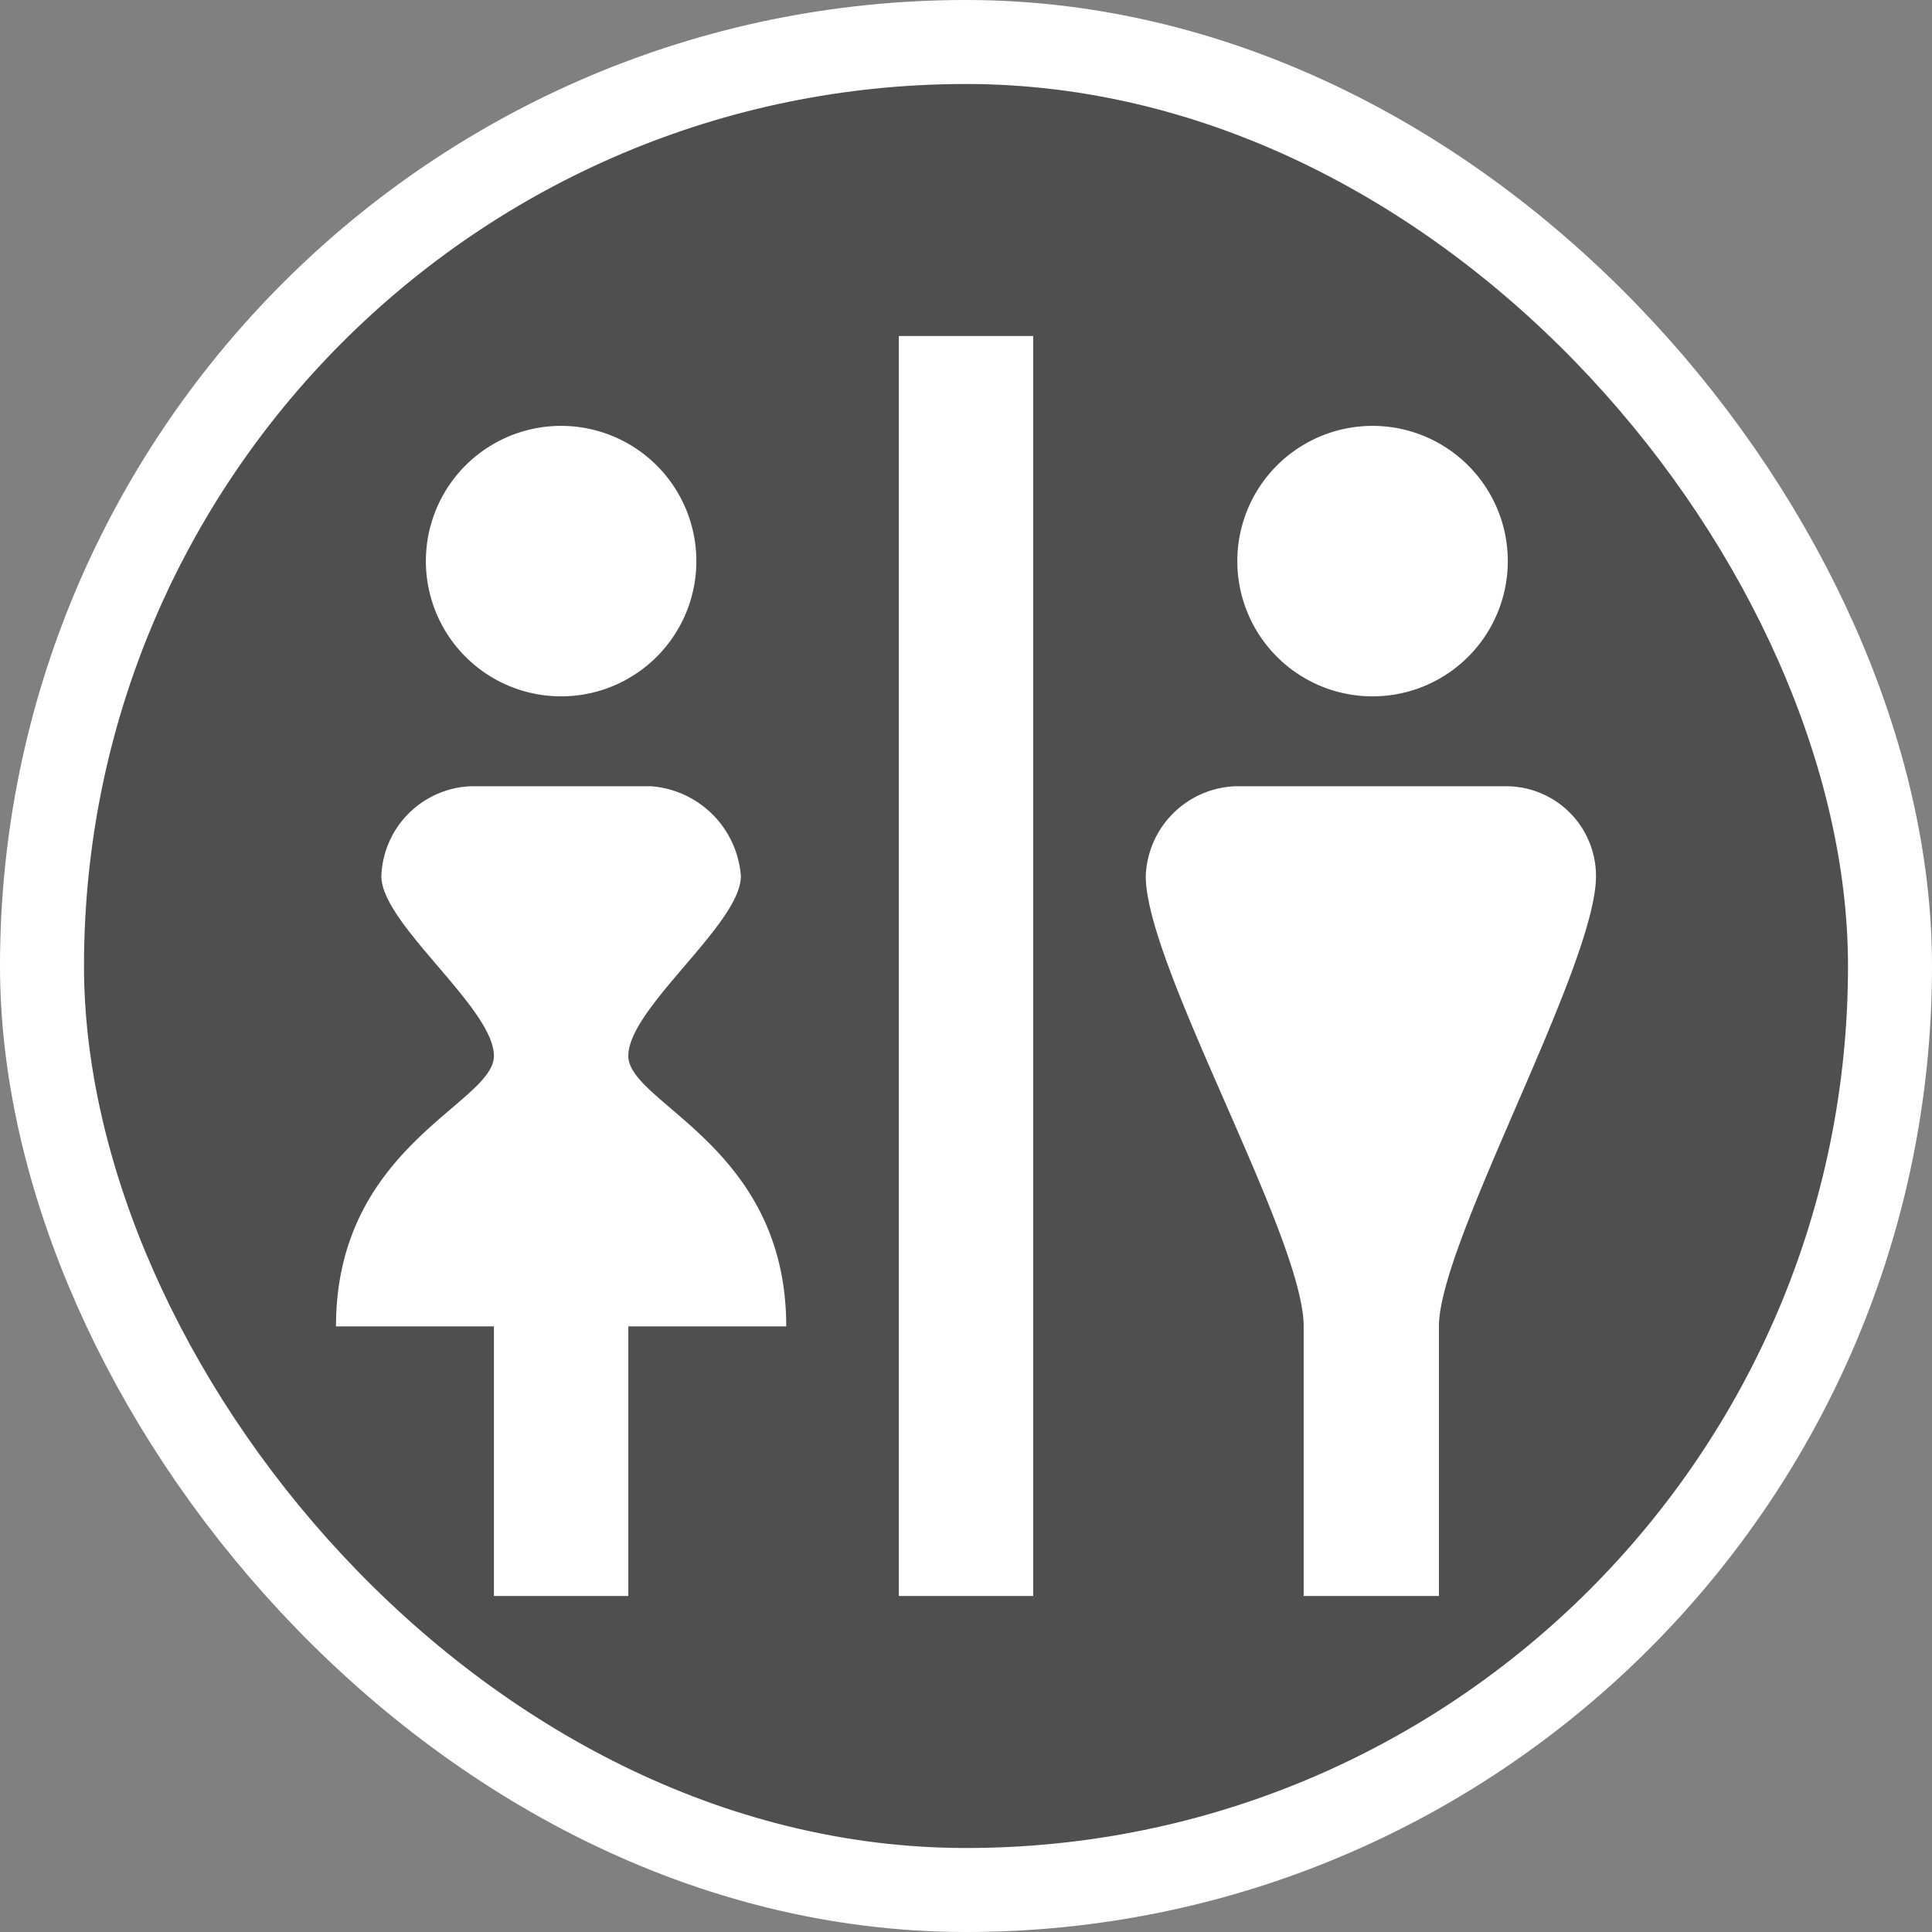 <svg xmlns="http://www.w3.org/2000/svg" viewBox="0 0 23 23" height="23" width="23"><rect x="0" y="0" width="23" height="23" fill="#808080" stroke="none"/><title>toilets_15.svg</title><rect fill="none" x="0" y="0" width="23" height="23"></rect><rect x="1" y="1" rx="10.5" ry="10.5" width="21" height="21" stroke="#ffffff" style="stroke-linejoin:round;stroke-miterlimit:4;" fill="#ffffff" stroke-width="2"></rect><rect x="1" y="1" width="21" height="21" rx="10.5" ry="10.5" fill="#4f4f4f"></rect><path fill="#fff" transform="translate(4 4)" d="M6.7,0V15H8.3V0Zm-4,1.07A1.61,1.61,0,1,0,4.29,2.68,1.61,1.61,0,0,0,2.68,1.07Zm9.64,0a1.61,1.61,0,1,0,1.61,1.61A1.61,1.61,0,0,0,12.32,1.07ZM1.61,5.36A1.11,1.11,0,0,0,.54,6.43C.54,7,1.88,8,1.88,8.57S0,9.64,0,11.79H1.88V15h1.6V11.79H5.36c0-2.15-1.88-2.65-1.88-3.22S4.82,7,4.82,6.43A1.16,1.16,0,0,0,3.75,5.36Zm9.1,0A1.11,1.11,0,0,0,9.64,6.43c0,1.07,1.88,4.3,1.88,5.36V15h1.61V11.79c0-1,1.87-4.29,1.87-5.36a1.07,1.07,0,0,0-1.07-1.07Z"></path></svg>
